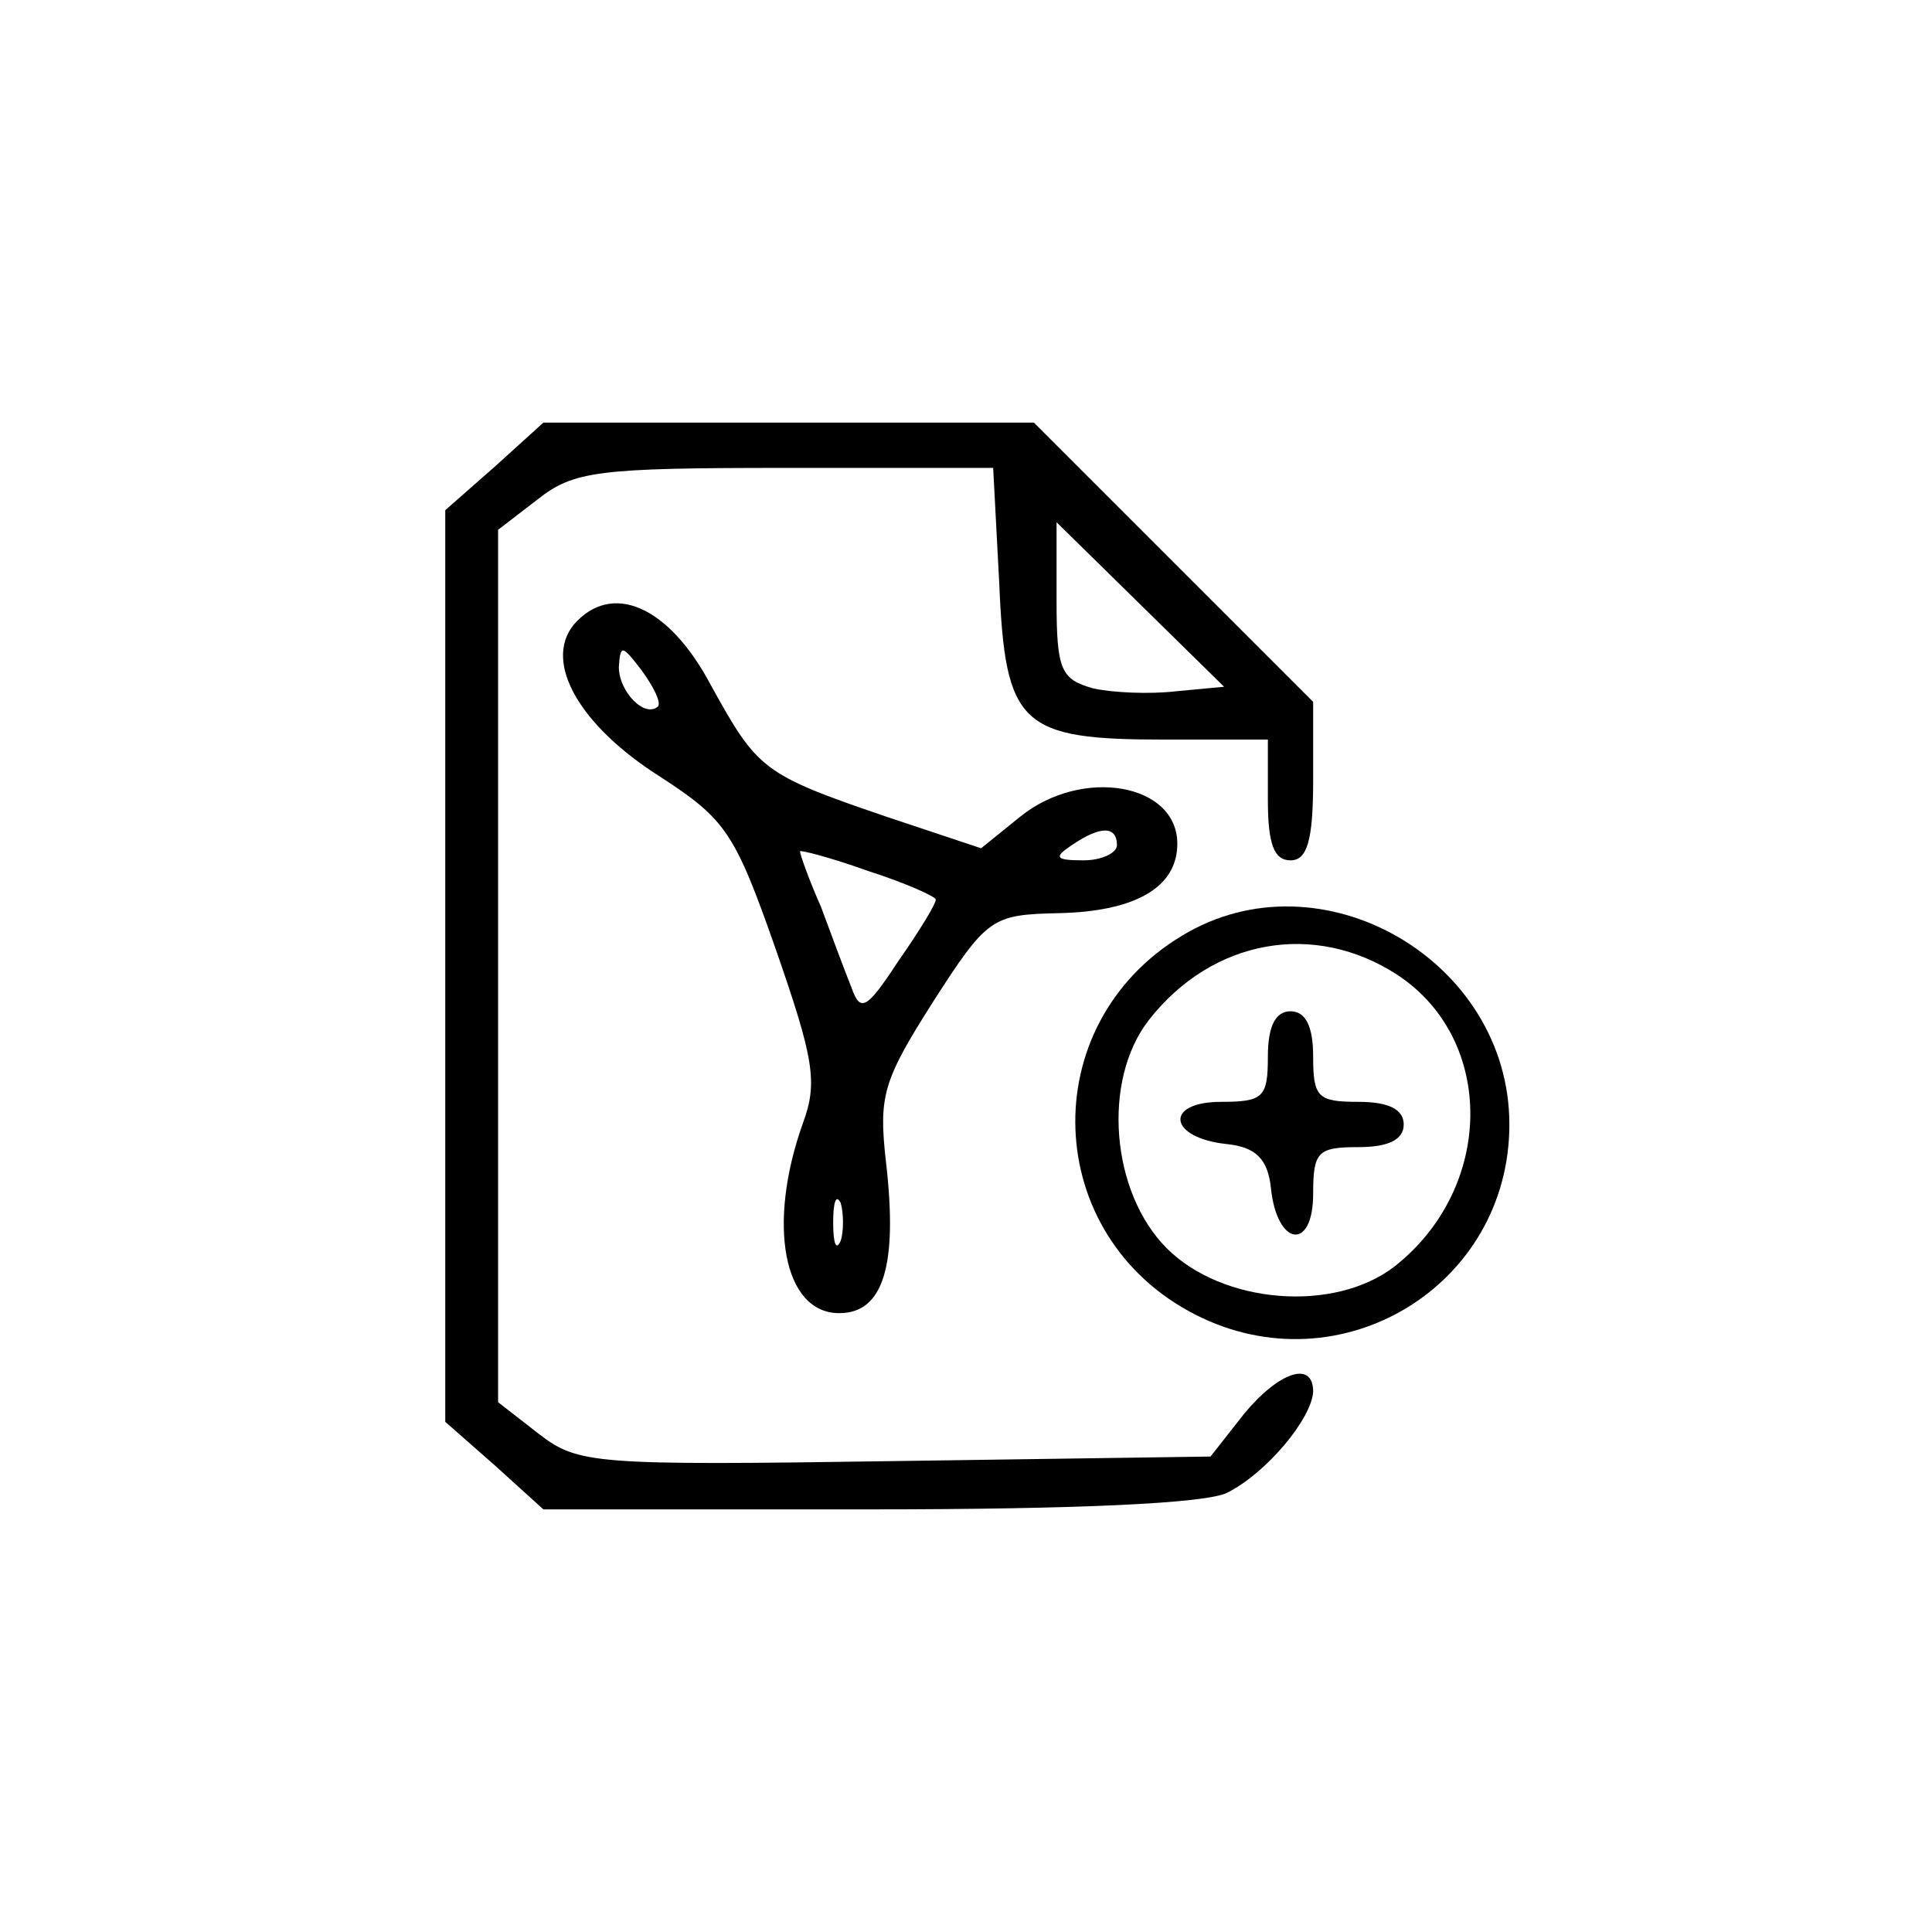 <?xml version="1.0" standalone="no"?>
<!DOCTYPE svg PUBLIC "-//W3C//DTD SVG 20010904//EN"
 "http://www.w3.org/TR/2001/REC-SVG-20010904/DTD/svg10.dtd">
<svg version="1.0" xmlns="http://www.w3.org/2000/svg"
 width="128pt" height="128pt" viewBox="0 0 128 128"
 preserveAspectRatio="xMidYMid meet">

<g transform="translate(0,128) scale(0.1,-0.1)"
fill="#000000" stroke="none">
<path d="M328 971 l-33 -29 0 -302 0 -302 33 -29 32 -29 216 0 c139 0 223 4
237 11 26 13 56 49 57 67 0 21 -23 13 -46 -15 l-22 -28 -209 -3 c-200 -3 -210
-2 -236 18 l-27 21 0 289 0 289 26 20 c24 19 40 21 164 21 l138 0 4 -76 c4
-95 14 -104 110 -104 l68 0 0 -40 c0 -29 4 -40 15 -40 11 0 15 13 15 53 l0 52
-93 93 -92 92 -163 0 -162 0 -32 -29z m451 -149 c-17 -2 -42 -1 -55 2 -21 6
-24 12 -24 58 l0 52 55 -54 56 -55 -32 -3z"/>
<path d="M380 866 c-20 -25 4 -67 58 -101 43 -28 49 -37 76 -114 25 -72 28
-88 18 -115 -24 -67 -13 -126 24 -126 29 0 39 31 31 100 -5 44 -2 54 31 106
36 56 39 58 83 59 51 1 79 17 79 46 0 40 -63 51 -104 18 l-26 -21 -63 21 c-82
28 -85 31 -116 87 -28 53 -66 69 -91 40z m56 -54 c-9 -8 -26 10 -26 26 1 15 2
15 15 -2 8 -11 13 -21 11 -24z m304 -92 c0 -5 -10 -10 -22 -10 -19 0 -20 2 -8
10 19 13 30 13 30 0z m-120 -36 c0 -3 -11 -21 -25 -41 -21 -32 -25 -34 -31
-17 -4 10 -13 34 -20 53 -8 18 -14 35 -14 37 0 1 20 -4 45 -13 25 -8 45 -17
45 -19z m-63 -226 c-3 -7 -5 -2 -5 12 0 14 2 19 5 13 2 -7 2 -19 0 -25z"/>
<path d="M783 660 c-98 -59 -93 -199 9 -251 96 -49 208 19 208 126 0 109 -125
181 -217 125z m143 -26 c65 -43 64 -141 -2 -193 -40 -31 -114 -25 -151 12 -37
37 -43 111 -12 151 42 54 110 66 165 30z"/>
<path d="M840 580 c0 -27 -3 -30 -31 -30 -38 0 -35 -24 4 -28 19 -2 27 -10 29
-29 4 -39 28 -42 28 -4 0 28 3 31 30 31 20 0 30 5 30 15 0 10 -10 15 -30 15
-27 0 -30 3 -30 30 0 20 -5 30 -15 30 -10 0 -15 -10 -15 -30z"/>
</g>
</svg>
